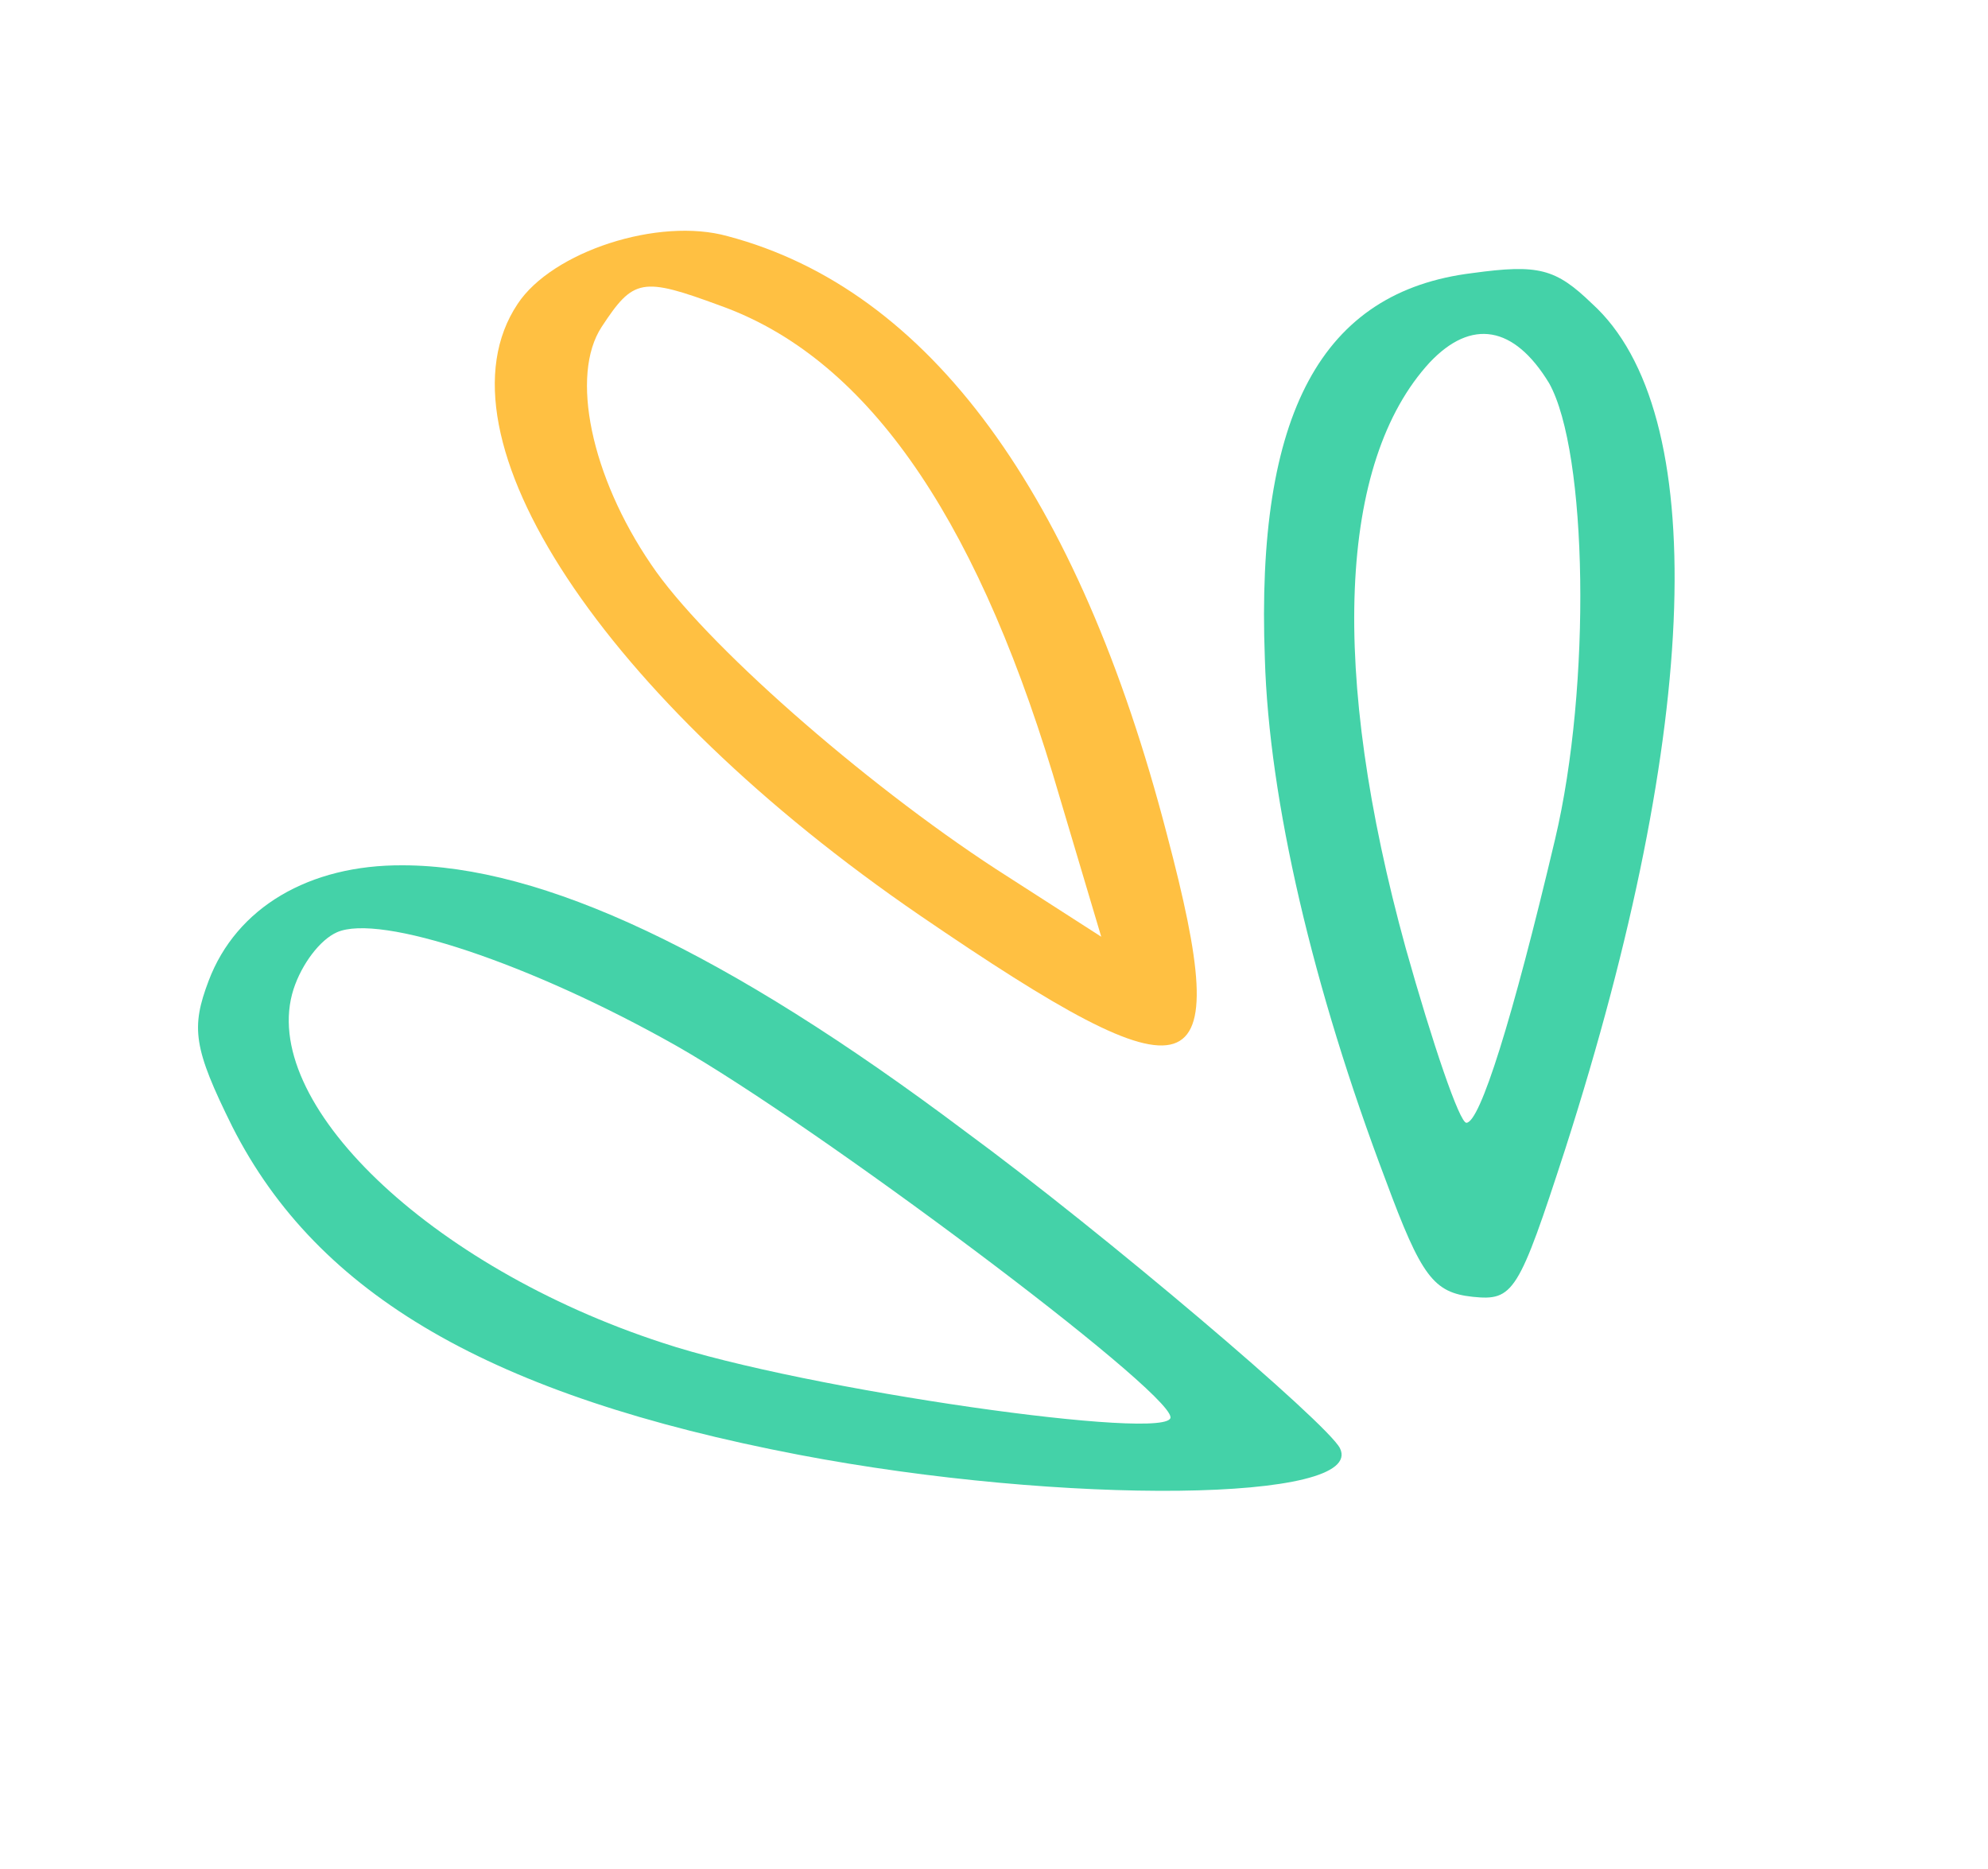 <svg width="50" height="47" viewBox="0 0 50 47" fill="none" xmlns="http://www.w3.org/2000/svg">
<path d="M18.304 5.94C23.369 7.281 27.121 12.406 29.35 20.987C31.077 27.515 30.139 27.805 23.136 23.02C15.181 17.571 10.802 10.961 13.018 7.644C13.881 6.33 16.561 5.45 18.304 5.94ZM15.133 8.219C14.333 9.435 14.868 11.981 16.372 14.188C17.684 16.147 21.704 19.673 25.044 21.851L27.697 23.556L26.476 19.456C24.46 12.825 21.721 8.975 18.117 7.687C16.14 6.957 15.932 7.003 15.133 8.219Z" fill="#FFC042"/>
<path d="M40.038 7.633C43.032 10.344 42.781 18.253 39.37 28.887C38.192 32.513 38.067 32.717 37.04 32.611C36.055 32.505 35.749 32.104 34.854 29.685C33.02 24.848 31.915 20.121 31.812 16.555C31.581 10.396 33.238 7.33 37.034 6.867C38.697 6.639 39.126 6.754 40.038 7.633ZM35.96 9.113C33.652 11.621 33.442 16.895 35.354 23.839C36.035 26.261 36.71 28.238 36.881 28.235C37.222 28.23 38.034 25.663 39.111 21.107C40.029 17.241 39.93 11.364 38.961 9.635C38.082 8.189 37.01 8.003 35.96 9.113Z" fill="#44D2A8"/>
<path d="M10.139 21.76C13.636 21.767 18.246 23.92 24.268 28.445C27.759 31.008 33.392 35.796 33.701 36.419C34.374 37.776 26.765 37.858 20.088 36.583C12.364 35.102 7.994 32.574 5.845 28.336C4.862 26.355 4.799 25.846 5.249 24.66C5.945 22.826 7.769 21.743 10.139 21.76ZM7.384 24.871C6.472 27.698 10.802 31.857 16.66 33.767C20.224 34.954 29.519 36.27 29.439 35.634C29.362 34.907 20.506 28.287 17.02 26.304C13.345 24.226 9.554 22.962 8.472 23.445C8.046 23.635 7.591 24.241 7.384 24.871Z" fill="#44D2A8"/>
</svg>
